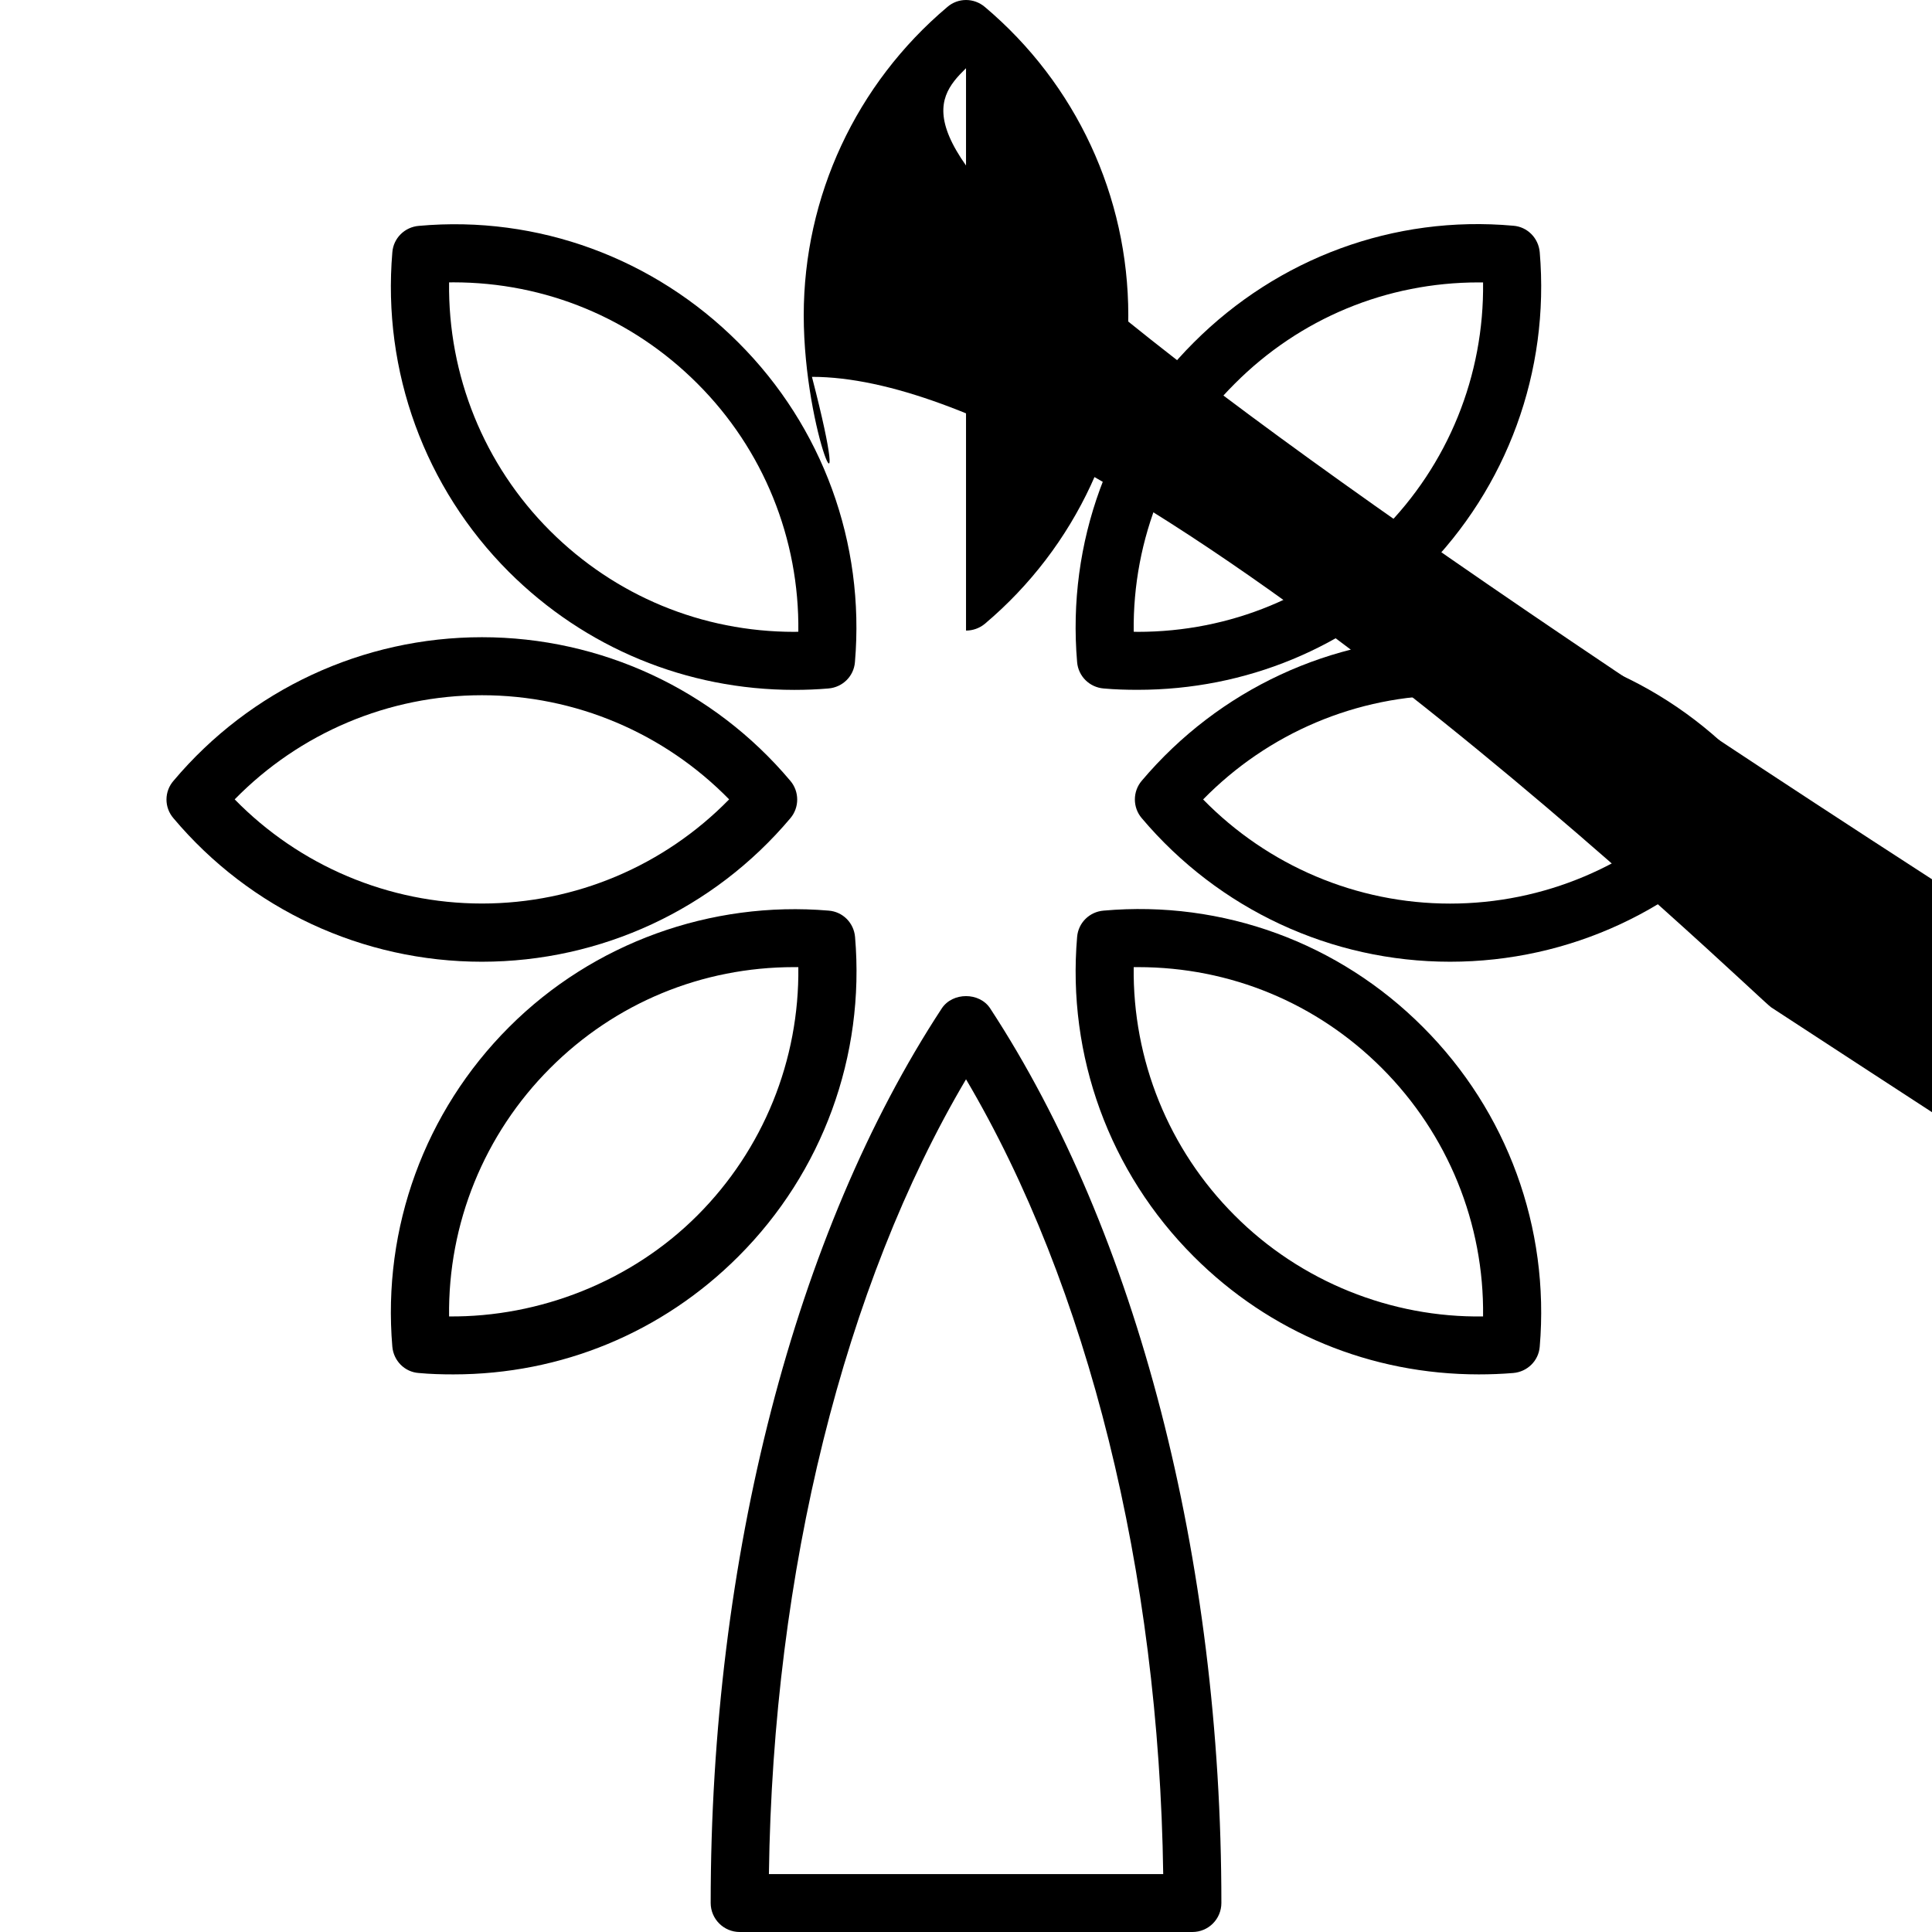 <?xml version="1.0" encoding="iso-8859-1"?>
<!-- Uploaded to: SVG Repo, www.svgrepo.com, Generator: SVG Repo Mixer Tools -->
<!DOCTYPE svg PUBLIC "-//W3C//DTD SVG 1.1//EN" "http://www.w3.org/Graphics/SVG/1.1/DTD/svg11.dtd">
<svg fill="#000000" version="1.1" id="Capa_1" xmlns="http://www.w3.org/2000/svg" xmlns:xlink="http://www.w3.org/1999/xlink" 
	 width="800px" height="800px" viewBox="0 0 235.503 235.503"
	 xml:space="preserve">
<g>
	<g id="Color">
	<path d="M114.797,122.922c-17.909,27.318-28.168,67.052-28.168,109.042c0,1.951,1.591,3.539,3.539,3.539h55.179
			c1.963,0,3.534-1.588,3.534-3.539c0-41.966-10.287-81.703-28.181-109.042C119.396,120.922,116.116,120.922,114.797,122.922z
			 M93.726,228.445c0.509-36.952,9.169-71.737,24.028-96.884c14.872,25.171,23.52,59.947,24.037,96.884H93.726z"/>
		<path d="M117.754,76.864c0.817,0,1.627-0.276,2.286-0.817c11.115-9.379,17.495-23.095,17.495-37.609
			c0-14.509-6.372-28.225-17.495-37.598c-1.32-1.114-3.252-1.13-4.57,0.016c-11.116,9.384-17.498,23.087-17.498,37.582
			c0,14.5,6.375,28.216,1	7.498,37.58C116.129,76.58,116.939,76.864,117.754,76.864z M117.754,8.315
			c8.087,7.911,12.695,18.721,12.695,30.114c0,11.407-4.608,22.217-12.695,30.128c-8.091-7.927-12.695-18.737-12.695-30.128
			C105.059,27.056,109.664,16.226,117.754,8.315z"/>
		<path d="M214.366,95.17c-9.382-11.123-23.091-17.497-37.609-17.497c-14.476,0-28.181,6.374-37.582,17.497
			c-1.118,1.312-1.118,3.252,0,4.562c9.401,11.125,23.091,17.499,37.582,17.499c14.551,0,28.256-6.374,37.625-17.499
			C215.488,98.422,215.488,96.483,214.366,95.17z M176.756,110.144c-11.377,0-22.186-4.604-30.101-12.695
			c7.927-8.097,18.739-12.696,30.101-12.696c11.408,0,22.217,4.599,30.144,12.696C198.989,105.54,188.165,110.144,176.756,110.144z"
			/>
		<path d="M96.347,99.733c1.108-1.311,1.108-3.25-0.016-4.562c-9.364-11.123-23.087-17.497-37.58-17.497
			c-14.505,0-28.229,6.374-37.596,17.497c-1.146,1.312-1.146,3.252-0.016,4.562c9.357,11.125,23.079,17.499,37.612,17.499
			C73.26,117.223,86.981,110.857,96.347,99.733z M58.751,84.745c11.377,0,22.201,4.601,30.128,12.695
			c-7.911,8.093-18.721,12.696-30.128,12.696c-11.389,0-22.233-4.603-30.144-12.696C36.534,89.346,47.362,84.745,58.751,84.745z"/>
		<path d="M134.53,83.922c1.379,0.126,2.761,0.164,4.155,0.164c13.157,0,25.5-5.102,34.789-14.391
			c10.259-10.257,15.44-24.443,14.214-38.944c-0.152-1.733-1.503-3.11-3.233-3.236c-14.56-1.311-28.674,3.958-38.933,14.226
			c-10.287,10.253-15.469,24.439-14.227,38.957C131.432,82.423,132.798,83.779,134.53,83.922z M150.523,46.759
			c7.927-7.947,18.475-12.335,29.728-12.335c0.16,0,0.337,0,0.529,0c0.148,11.331-4.248,22.231-12.319,30.282
			c-7.95,7.942-18.506,12.314-29.775,12.314c-0.168,0-0.324,0-0.492-0.014C138.056,65.686,142.449,54.79,150.523,46.759z"/>
		<path d="M104.228,114.214c-0.148-1.724-1.499-3.088-3.23-3.214c-14.307-1.212-28.673,3.909-38.95,14.202
			c-10.273,10.271-15.455,24.469-14.225,38.944c0.148,1.723,1.503,3.105,3.234,3.218c1.408,0.132,2.779,0.168,4.218,0.168
			c13.124,0,25.451-5.089,34.729-14.374C100.272,142.895,105.462,128.704,104.228,114.214z M54.742,160.468
			c-0.142-11.301,4.262-22.205,12.323-30.269c7.931-7.942,18.488-12.311,29.731-12.311c0.18,0,0.353,0,0.517,0
			c0.142,11.329-4.262,22.221-12.309,30.272C76.939,156.235,65.746,160.563,54.742,160.468z"/>
		<path d="M134.53,111c-1.731,0.14-3.098,1.49-3.234,3.214c-1.242,14.482,3.939,28.681,14.211,38.944
			c9.277,9.285,21.604,14.374,34.744,14.374c0.016,0,0.016,0,0.016,0c1.403,0,2.777-0.052,4.188-0.168
			c1.73-0.145,3.102-1.495,3.233-3.218c1.227-14.476-3.955-28.673-14.23-38.944C163.219,114.923,149.057,109.711,134.53,111z
			 M150.507,148.161c-8.067-8.052-12.451-18.968-12.314-30.272c0.184,0,0.353,0,0.536,0c11.241,0,21.781,4.376,29.716,12.311
			c8.059,8.063,12.483,18.968,12.335,30.269C169.603,160.636,158.546,156.235,150.507,148.161z"/>
		<path d="M96.826,84.094c1.398,0,2.779-0.054,4.152-0.172c1.737-0.143,3.102-1.491,3.236-3.216
			c1.24-14.509-3.941-28.703-14.21-38.95c-10.257-10.277-24.43-15.535-38.946-14.224c-1.731,0.142-3.108,1.502-3.234,3.236
			c-1.23,14.493,3.952,28.687,14.208,38.944C71.329,78.984,83.686,84.094,96.826,84.094z M55.259,34.416
			c11.259,0,21.814,4.396,29.745,12.335c8.061,8.045,12.451,18.929,12.309,30.256c-0.165,0.014-0.323,0.014-0.487,0.014
			c-11.272,0-21.83-4.388-29.775-12.314C58.99,56.655,54.6,45.755,54.742,34.424C54.922,34.416,55.094,34.416,55.259,34.416z"/>
	</g>
</g>
</svg>